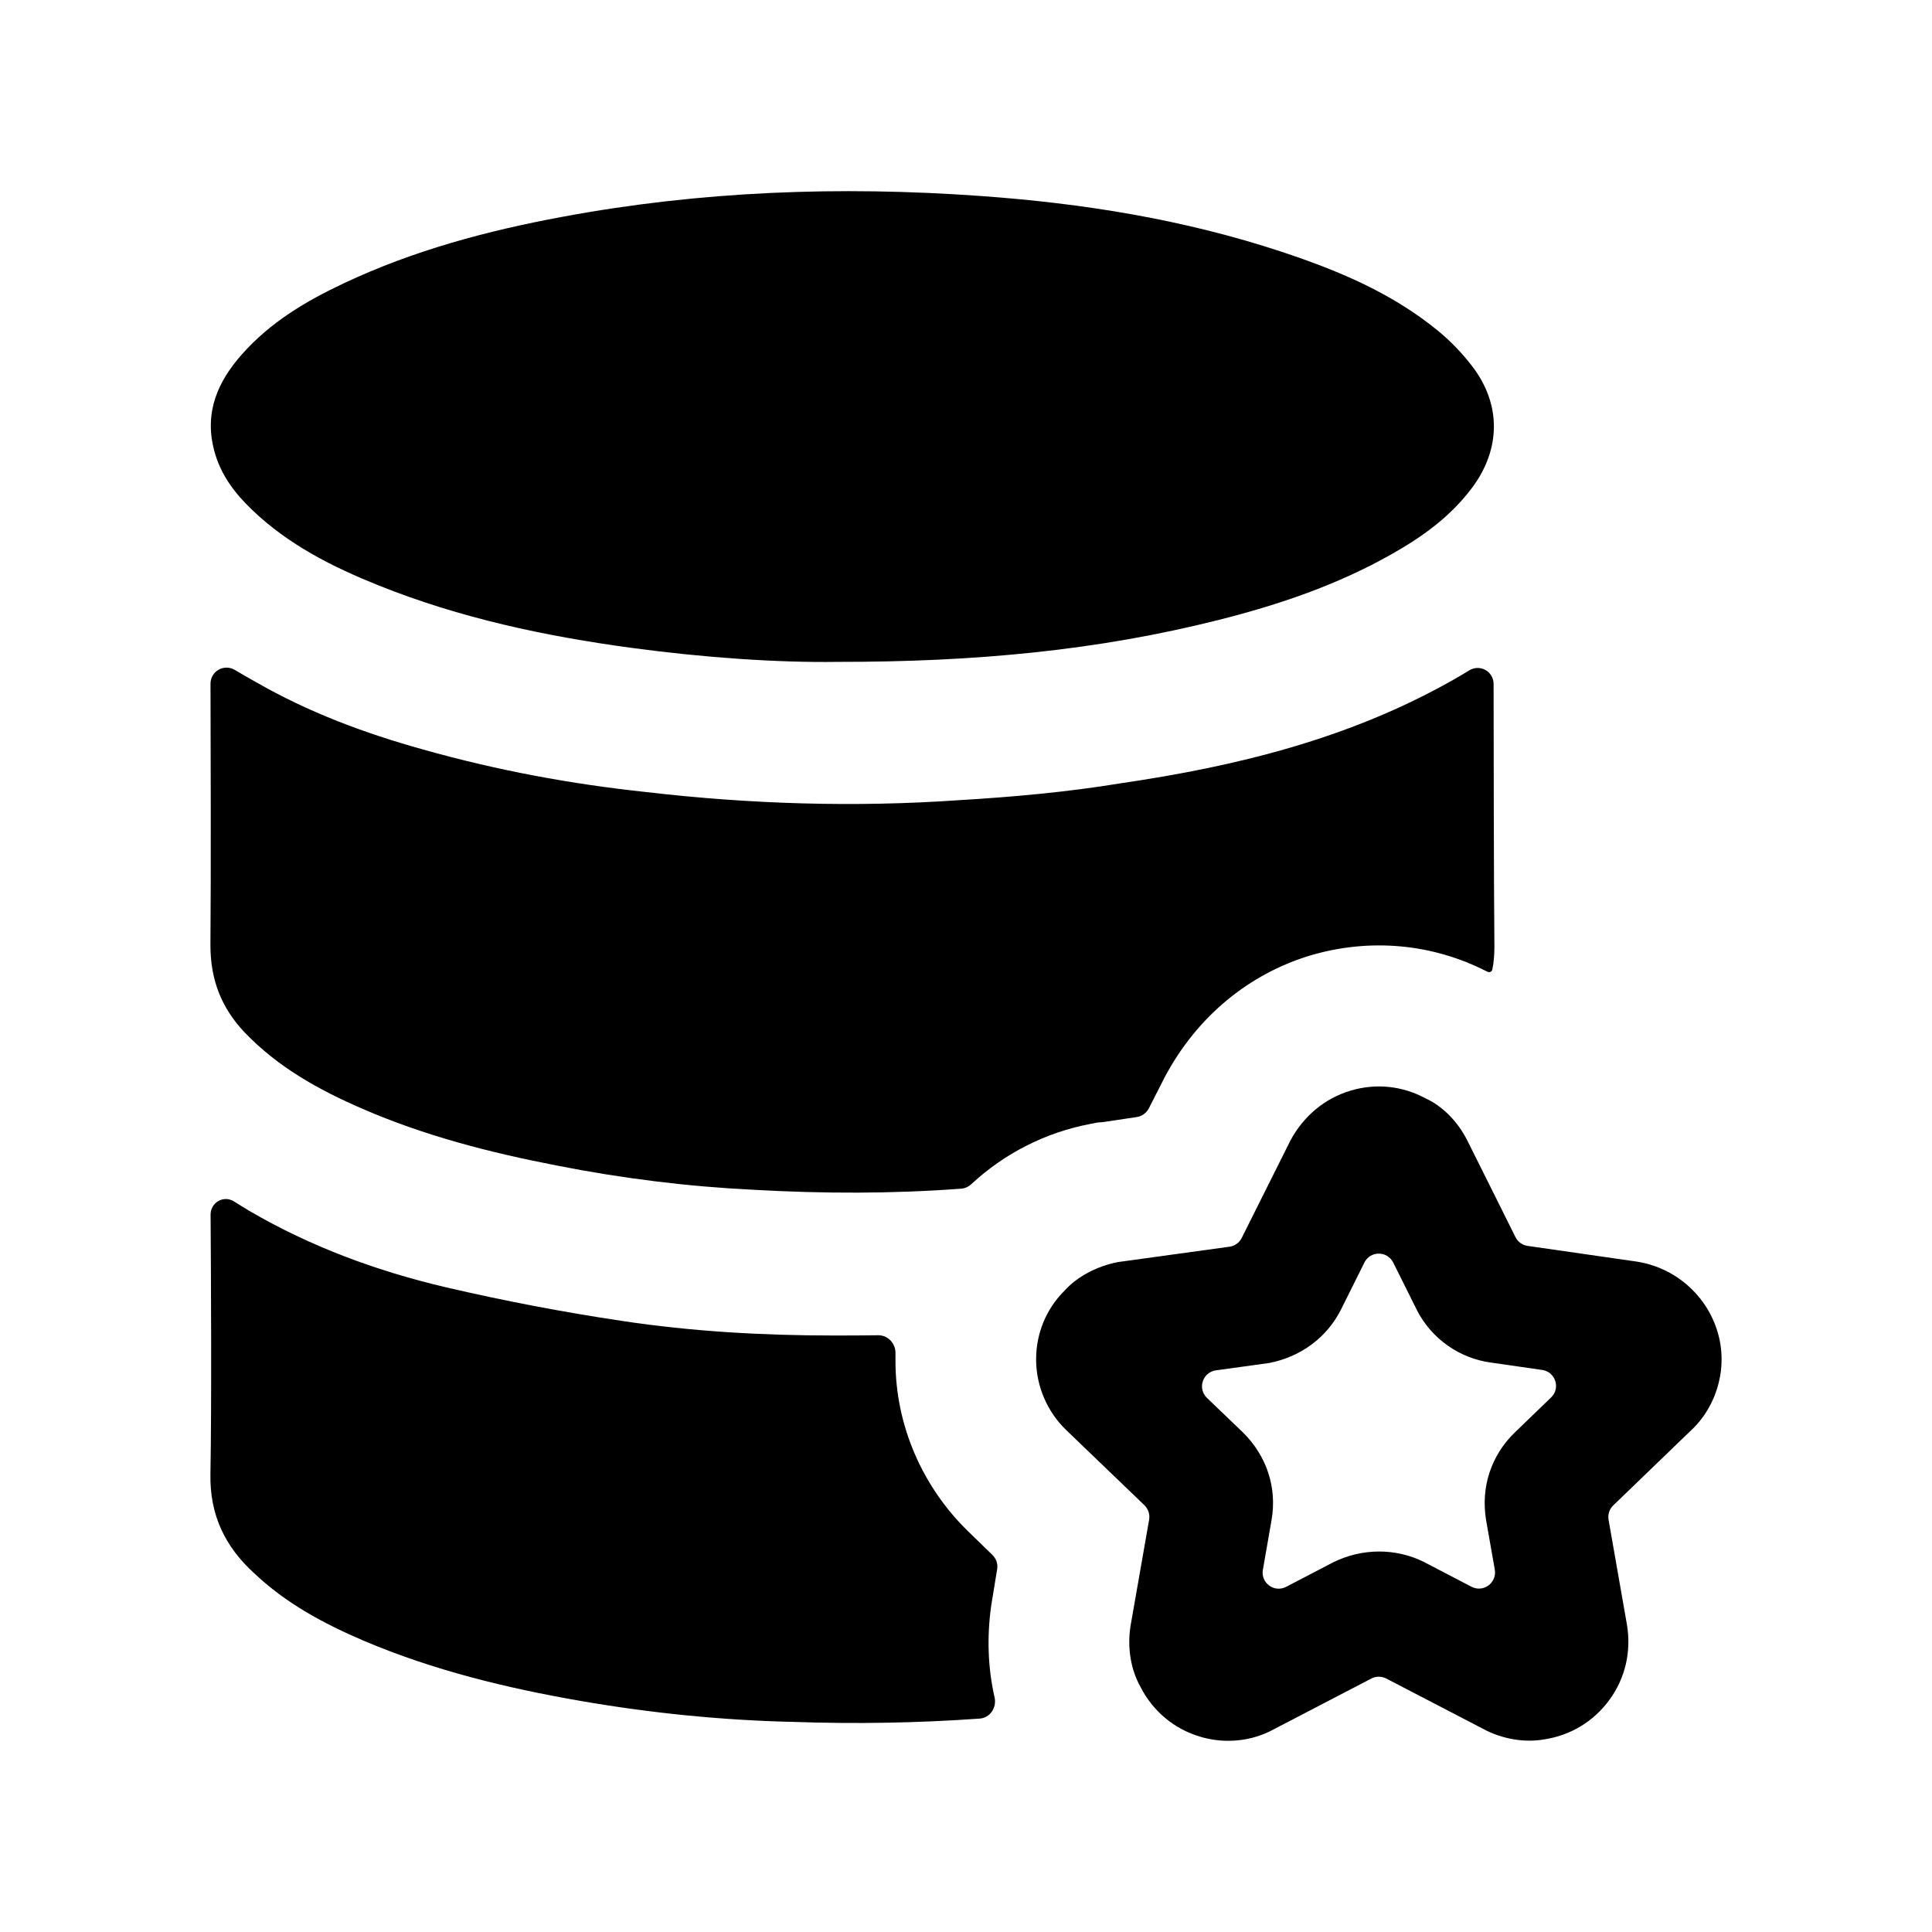 <svg width="24" height="24" viewBox="0 0 24 24" fill="none" xmlns="http://www.w3.org/2000/svg">
<path fill-rule="evenodd" clip-rule="evenodd" d="M3.034 12.82C3.454 13.26 3.964 13.54 4.494 13.77C5.274 14.11 6.094 14.32 6.924 14.48C7.734 14.64 8.544 14.74 9.364 14.78C10.23 14.829 11.086 14.83 11.942 14.766C11.989 14.762 12.032 14.742 12.066 14.71C12.478 14.328 12.988 14.066 13.554 13.96C13.599 13.951 13.636 13.942 13.679 13.941C13.689 13.94 13.699 13.94 13.709 13.938L14.123 13.876C14.186 13.866 14.241 13.826 14.271 13.769L14.464 13.39C14.864 12.63 15.514 12.1 16.274 11.87C17.014 11.65 17.794 11.72 18.474 12.07C18.501 12.084 18.532 12.074 18.538 12.044C18.557 11.957 18.564 11.858 18.564 11.76C18.556 10.862 18.555 9.219 18.554 8.496C18.554 8.34 18.384 8.246 18.251 8.328C18.18 8.371 18.111 8.413 18.044 8.45C16.754 9.18 15.354 9.52 13.924 9.73C13.254 9.84 12.584 9.9 11.914 9.94C10.624 10.03 9.324 9.99 8.034 9.84C7.094 9.74 6.174 9.57 5.254 9.31C4.534 9.11 3.834 8.85 3.174 8.47C3.089 8.423 3.004 8.374 2.917 8.322C2.783 8.243 2.615 8.338 2.615 8.493C2.617 9.213 2.622 10.854 2.614 11.74C2.614 12.18 2.754 12.52 3.034 12.82Z" fill="black"/>
<path fill-rule="evenodd" clip-rule="evenodd" d="M12.314 19.94L12.387 19.493C12.398 19.429 12.376 19.363 12.329 19.317L12.034 19.03C11.454 18.47 11.124 17.7 11.124 16.91C11.124 16.876 11.124 16.842 11.124 16.808C11.126 16.687 11.027 16.584 10.907 16.587C10.719 16.59 10.529 16.59 10.344 16.59C9.474 16.59 8.594 16.54 7.734 16.41C6.994 16.3 6.264 16.16 5.534 15.99C4.684 15.79 3.864 15.49 3.094 15.04C3.032 15.003 2.97 14.964 2.906 14.924C2.777 14.844 2.615 14.938 2.616 15.09C2.621 15.799 2.63 17.436 2.614 18.31C2.604 18.83 2.804 19.22 3.154 19.54C3.554 19.92 4.024 20.17 4.514 20.38C5.384 20.75 6.294 20.97 7.214 21.13C8.084 21.28 8.964 21.37 9.854 21.39C10.629 21.417 11.396 21.404 12.17 21.349C12.299 21.34 12.384 21.211 12.355 21.085C12.273 20.728 12.257 20.337 12.314 19.94Z" fill="black"/>
<path fill-rule="evenodd" clip-rule="evenodd" d="M3.132 6.334C3.59 6.772 4.135 7.044 4.7 7.271C5.719 7.68 6.778 7.904 7.852 8.049C8.758 8.171 9.669 8.233 10.404 8.222C12.118 8.224 13.638 8.079 15.135 7.702C15.88 7.514 16.609 7.269 17.291 6.882C17.666 6.67 18.016 6.421 18.287 6.059C18.645 5.579 18.651 5.02 18.286 4.547C18.162 4.385 18.017 4.235 17.862 4.108C17.281 3.633 16.612 3.357 15.925 3.129C14.701 2.724 13.443 2.524 12.171 2.434C10.435 2.31 8.706 2.373 6.988 2.693C6.055 2.866 5.14 3.109 4.269 3.52C3.804 3.739 3.361 4 3.005 4.402C2.709 4.736 2.535 5.117 2.66 5.594C2.739 5.898 2.919 6.131 3.132 6.334Z" fill="black"/>
<path fill-rule="evenodd" clip-rule="evenodd" d="M18.815 17.797C18.523 18.081 18.393 18.475 18.461 18.885L18.569 19.499C18.597 19.662 18.427 19.788 18.279 19.711L17.686 19.402C17.338 19.23 16.922 19.229 16.559 19.409L15.977 19.712C15.83 19.789 15.659 19.664 15.688 19.5L15.796 18.881C15.865 18.481 15.737 18.086 15.439 17.793L14.993 17.365C14.873 17.249 14.939 17.046 15.105 17.023L15.77 16.931C16.161 16.854 16.484 16.613 16.657 16.27L16.949 15.684C17.022 15.536 17.233 15.536 17.307 15.684L17.602 16.276C17.784 16.631 18.131 16.875 18.525 16.927L19.158 17.018C19.323 17.042 19.388 17.245 19.268 17.36L18.815 17.797ZM21.376 17.043C21.462 16.39 20.998 15.775 20.332 15.672L18.977 15.477C18.912 15.468 18.855 15.427 18.826 15.368L18.227 14.167C18.105 13.924 17.911 13.736 17.71 13.645C17.42 13.488 17.091 13.454 16.775 13.549C16.461 13.643 16.193 13.862 16.029 14.17L15.425 15.378C15.396 15.437 15.339 15.478 15.274 15.487L13.887 15.678C13.618 15.731 13.379 15.862 13.226 16.031C12.995 16.26 12.869 16.567 12.871 16.894C12.873 17.221 13.009 17.538 13.246 17.766L14.216 18.698C14.264 18.745 14.286 18.811 14.275 18.877L14.043 20.203C14.002 20.475 14.048 20.743 14.169 20.958C14.323 21.258 14.584 21.476 14.903 21.572C15.021 21.608 15.141 21.625 15.259 21.625C15.461 21.625 15.656 21.575 15.827 21.48L17.036 20.851C17.093 20.821 17.162 20.821 17.22 20.851L18.419 21.474C18.664 21.608 18.951 21.651 19.19 21.606C19.514 21.556 19.799 21.382 19.993 21.116C20.188 20.849 20.266 20.522 20.211 20.185L19.982 18.878C19.971 18.812 19.993 18.746 20.041 18.7L20.996 17.779C21.203 17.591 21.337 17.329 21.376 17.043Z" fill="black"/>
</svg>